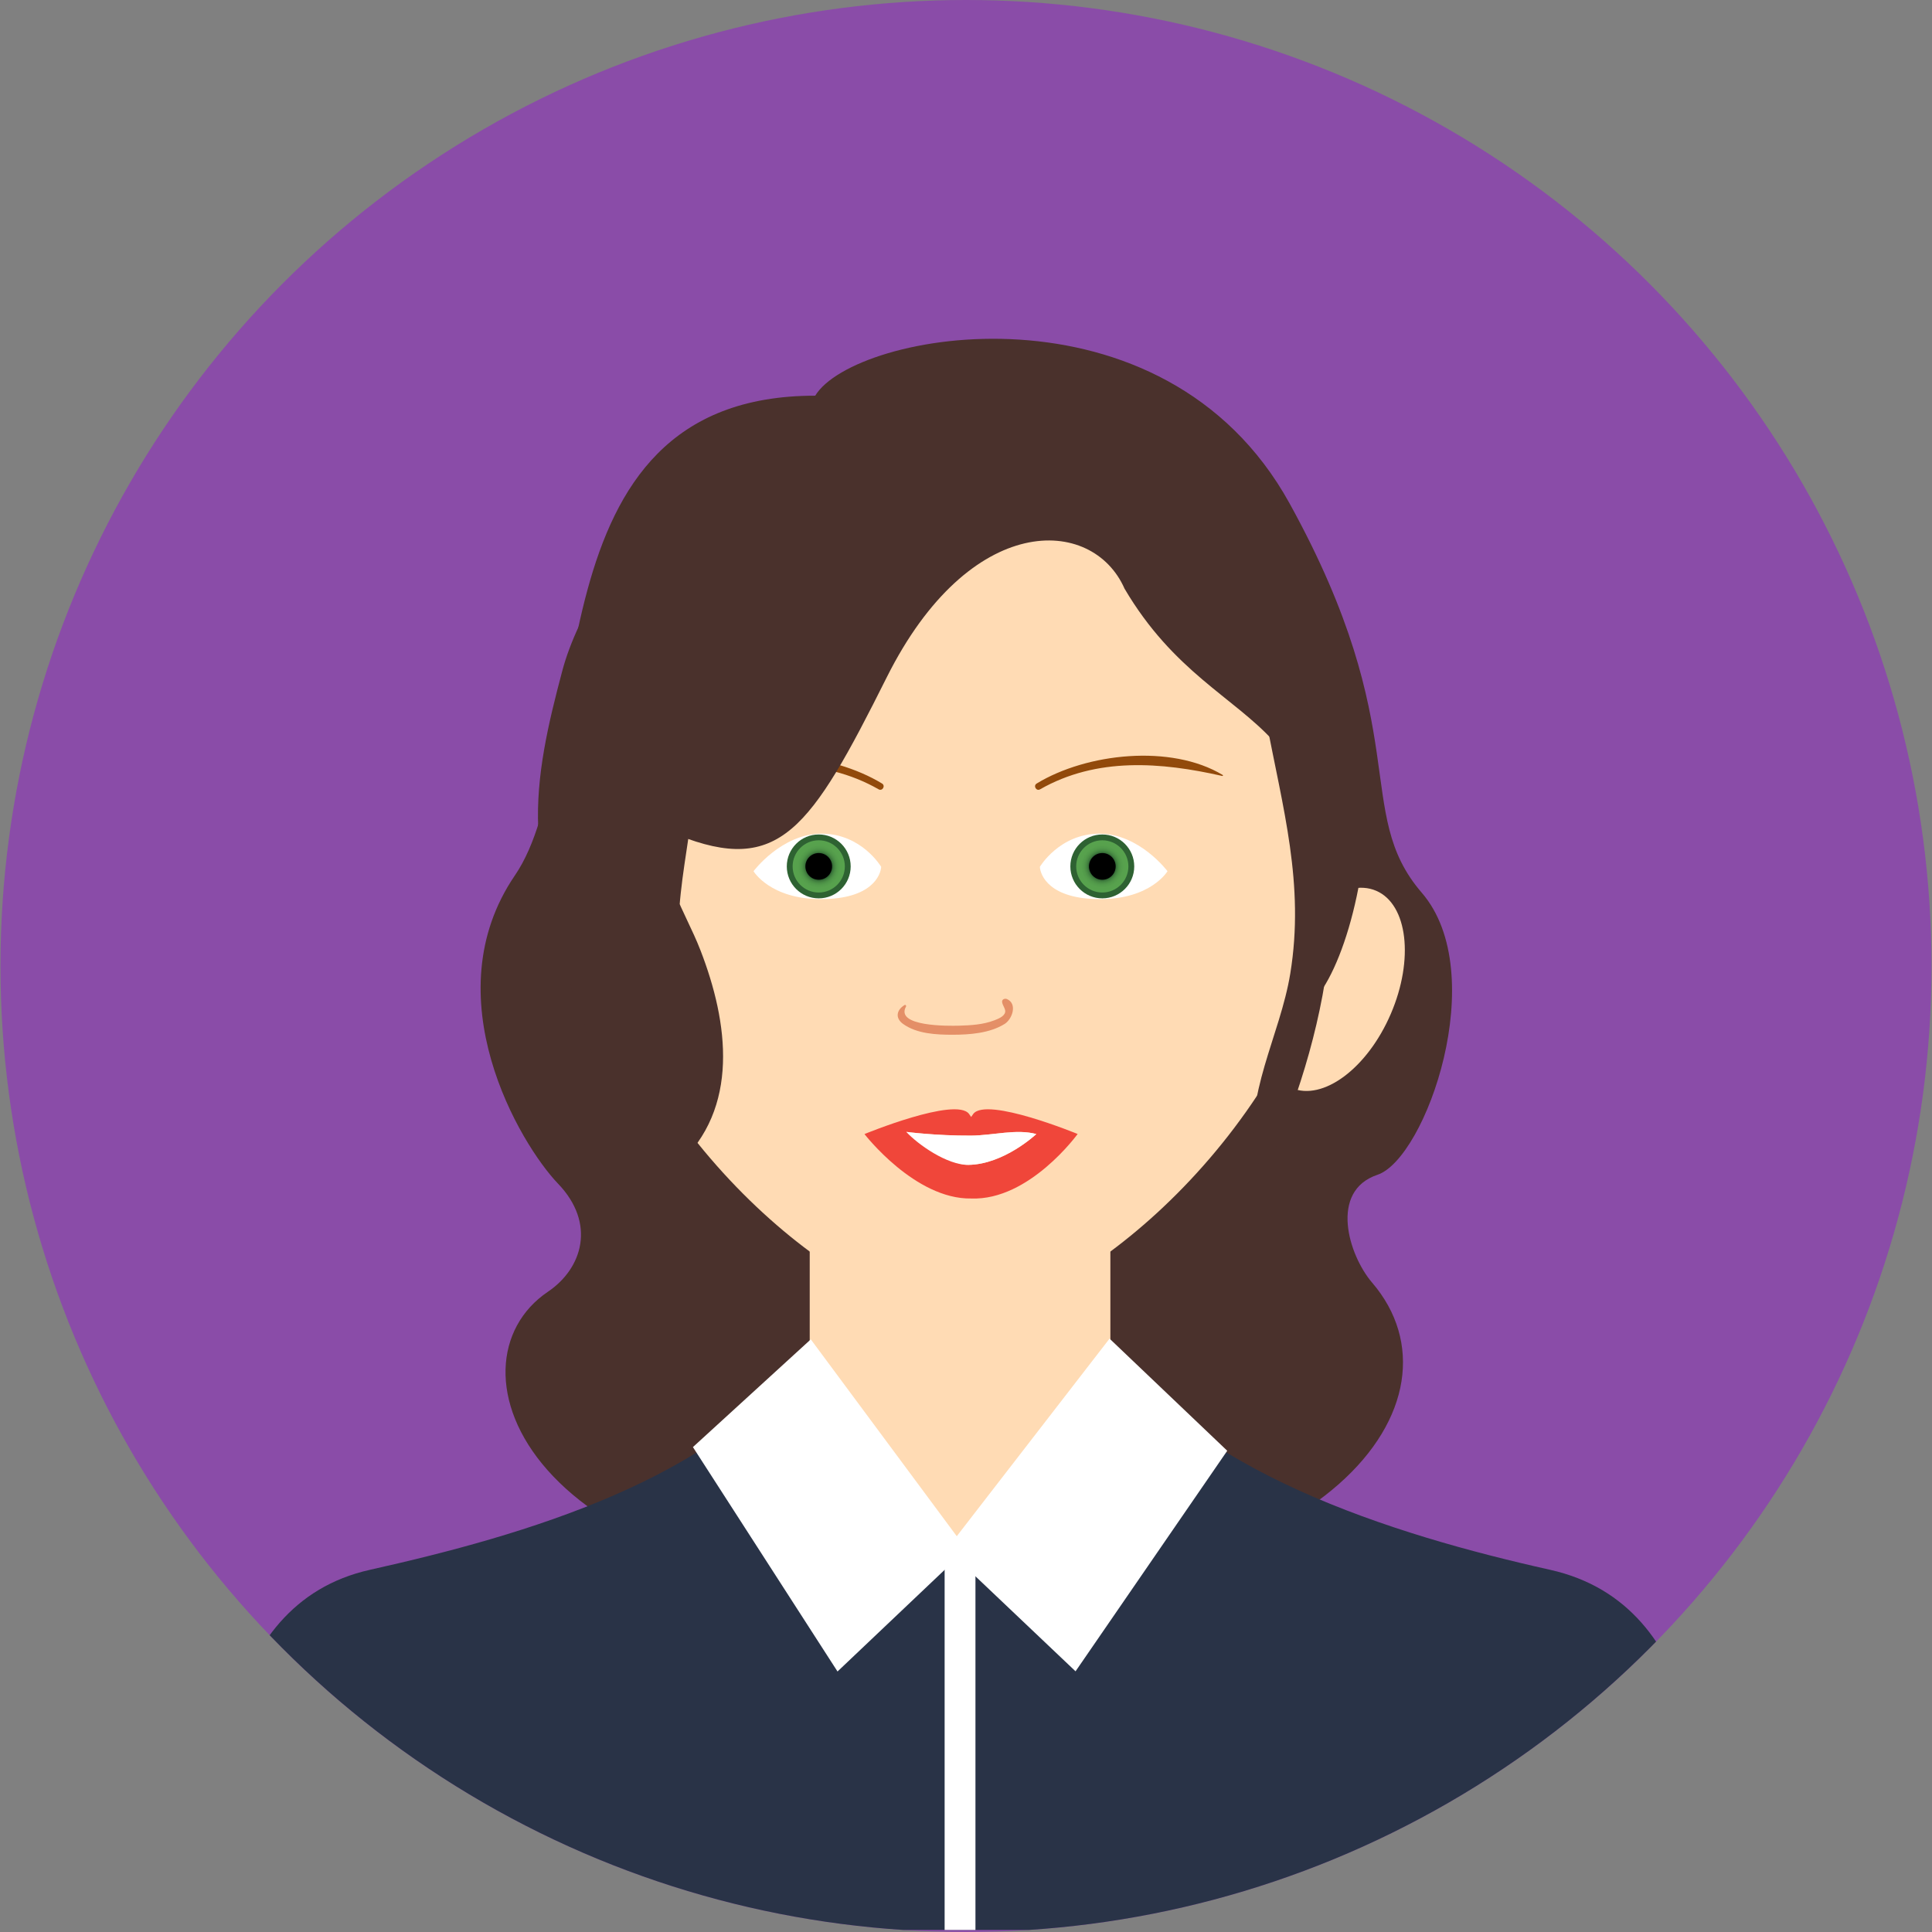 <svg version="1.1" id="Capa_1" xmlns="http://www.w3.org/2000/svg" xmlns:xlink="http://www.w3.org/1999/xlink" viewBox="0 0 174.061 174.061" xml:space="preserve" fill="#000000"><rect x="0" y="0" width="174.061" height="174.061" fill="#808080" stroke="none"/><g id="SVGRepo_bgCarrier" stroke-width="0"></g><g id="SVGRepo_tracerCarrier" stroke-linecap="round" stroke-linejoin="round"></g><g id="SVGRepo_iconCarrier"> <g> <defs> <ellipse id="SVGID_1_" cx="87.03" cy="87.03" rx="86.987" ry="87.03"></ellipse> </defs> <clipPath id="SVGID_2_"> <use xlink:href="#SVGID_1_" style="overflow:visible;"></use> </clipPath> <ellipse style="clip-path:url(#SVGID_2_);fill:#8a4ca8;" cx="87.03" cy="87.03" rx="86.987" ry="87.03"></ellipse> <g style="clip-path:url(#SVGID_2_);"> <path style="fill-rule:evenodd;clip-rule:evenodd;fill:#4a312c;" d="M73.446,35.649c3.495-5.794,31.362-10.904,42.73,9.693 c11.369,20.598,5.642,27.814,11.913,35.084c6.273,7.27,0.366,23.954-3.991,25.416c-4.357,1.463-2.608,7.232-0.482,9.711 c9.071,10.582-4.047,28.422-39.07,28.239c-37.436-0.196-44.782-20.942-35.183-27.414c3.129-2.111,4.342-6.164,0.914-9.735 c-3.428-3.57-11.332-16.875-3.885-27.779C53.843,67.96,47.334,35.632,73.446,35.649z"></path> <path style="fill-rule:evenodd;clip-rule:evenodd;fill:#293347;" d="M99.268,120.444c-0.263,0.414-26.086,0.824-26.372,1.232 c-8.109,11.569-25.633,16.639-39.567,19.754c-13.865,3.101-14.401,20.714-14.423,32.444h135.177 c-0.02-11.73-0.278-29.28-14.425-32.444C125.51,138.268,106.961,132.542,99.268,120.444z"></path> <path style="fill-rule:evenodd;clip-rule:evenodd;fill:#ffdbb4;" d="M72.951,95.736v22.216v10.965 c6.786,13.883,18.969,14.244,27.087,0v-10.966V95.736C100.038,77.821,72.951,77.821,72.951,95.736z"></path> <ellipse transform="matrix(0.395 -0.919 0.919 0.395 -9.182 164.311)" style="fill-rule:evenodd;clip-rule:evenodd;fill:#ffdbb4;" cx="120.109" cy="89.124" rx="9.665" ry="5.59"></ellipse> <path style="fill-rule:evenodd;clip-rule:evenodd;fill:#ffdbb4;" d="M86.495,118.688c-8.818,0-27.446-13.862-33.205-33.718 c-5.814-20.049,5.136-48.806,33.205-48.806c28.067,0,39.021,28.757,33.204,48.806C113.938,104.825,95.312,118.688,86.495,118.688z "></path> <g> <g> <path style="fill:#FFFFFF;" d="M67.888,78.49c0,0,1.489,2.516,6.07,2.516c4.58,0,5.384-2.151,5.43-2.909 c0,0-1.76-2.988-5.368-2.988S67.888,78.49,67.888,78.49z"></path> <g> <g> <radialGradient id="SVGID_3_" cx="57.872" cy="62.26" r="2.441" gradientTransform="matrix(1.072 0 0 1.072 11.748 11.333)" gradientUnits="userSpaceOnUse"> <stop offset="0.452" style="stop-color:#2E6232"></stop> <stop offset="0.463" style="stop-color:#326834"></stop> <stop offset="0.51" style="stop-color:#407D3E"></stop> <stop offset="0.567" style="stop-color:#4B8E45"></stop> <stop offset="0.636" style="stop-color:#529A4A"></stop> <stop offset="0.734" style="stop-color:#57A14D"></stop> <stop offset="1" style="stop-color:#58A34E"></stop> </radialGradient> <circle style="fill:url(#SVGID_3_);" cx="73.762" cy="78.057" r="2.616"></circle> <path style="fill:#2E6232;" d="M73.762,75.704c1.298,0,2.353,1.055,2.353,2.353c0,1.297-1.056,2.353-2.353,2.353 c-1.297,0-2.351-1.055-2.351-2.353C71.411,76.76,72.466,75.704,73.762,75.704 M73.762,75.179 c-1.589,0-2.877,1.289-2.877,2.879c0,1.59,1.288,2.878,2.877,2.878c1.59,0,2.879-1.289,2.879-2.878 C76.641,76.467,75.352,75.179,73.762,75.179L73.762,75.179z"></path> </g> <circle cx="73.763" cy="78.057" r="1.202"></circle> </g> </g> <g> <path style="fill:#FFFFFF;" d="M105.185,78.49c0,0-1.489,2.516-6.07,2.516c-4.58,0-5.384-2.151-5.43-2.909 c0,0,1.76-2.987,5.368-2.987S105.185,78.49,105.185,78.49z"></path> <g> <g> <radialGradient id="SVGID_4_" cx="-470.782" cy="78.057" r="2.615" gradientTransform="matrix(-1 0 0 1 -371.472 0)" gradientUnits="userSpaceOnUse"> <stop offset="0.452" style="stop-color:#2E6232"></stop> <stop offset="0.463" style="stop-color:#326834"></stop> <stop offset="0.51" style="stop-color:#407D3E"></stop> <stop offset="0.567" style="stop-color:#4B8E45"></stop> <stop offset="0.636" style="stop-color:#529A4A"></stop> <stop offset="0.734" style="stop-color:#57A14D"></stop> <stop offset="1" style="stop-color:#58A34E"></stop> </radialGradient> <path style="fill:url(#SVGID_4_);" d="M99.311,80.672c-1.442,0-2.616-1.173-2.616-2.615s1.174-2.615,2.616-2.615 c1.441,0,2.614,1.173,2.614,2.615S100.752,80.672,99.311,80.672z"></path> <path style="fill:#2E6232;" d="M99.311,75.705c1.297,0,2.351,1.055,2.351,2.352c0,1.297-1.055,2.352-2.351,2.352 c-1.298,0-2.353-1.055-2.353-2.352C96.958,76.76,98.013,75.705,99.311,75.705 M99.311,75.18c-1.591,0-2.879,1.288-2.879,2.878 c0,1.589,1.288,2.878,2.879,2.878c1.588,0,2.877-1.289,2.877-2.878C102.188,76.468,100.899,75.18,99.311,75.18L99.311,75.18z"></path> </g> <circle cx="99.311" cy="78.057" r="1.202"></circle> </g> </g> <g> <g> <path style="fill:#E48F67;" d="M81.492,90.55c-0.716,0.435-0.869,1.168-0.129,1.701c1.237,0.892,2.997,0.974,4.461,0.973 c1.536-0.001,3.361-0.138,4.694-0.978c0.683-0.43,1.163-1.815,0.206-2.236c-0.181-0.08-0.463,0.008-0.441,0.253 c0.029,0.325,0.334,0.63,0.275,0.929c-0.079,0.396-0.675,0.617-0.995,0.74c-0.996,0.383-2.119,0.446-3.173,0.475 c-0.935,0.025-5.768,0.093-4.764-1.724C81.672,90.6,81.578,90.498,81.492,90.55L81.492,90.55z"></path> </g> </g> <g> <g> <path style="fill:#924A0B;" d="M62.742,69.909c5.516-1.25,11.303-1.717,16.418,1.204c0.34,0.194,0.639-0.32,0.306-0.523 c-4.5-2.739-12.105-3.576-16.761-0.771C62.656,69.849,62.688,69.921,62.742,69.909L62.742,69.909z"></path> </g> </g> <g> <g> <path style="fill:#924A0B;" d="M110.158,69.82c-4.657-2.805-12.261-1.969-16.761,0.771c-0.333,0.203-0.034,0.717,0.306,0.523 c5.115-2.921,10.902-2.454,16.418-1.204C110.174,69.921,110.206,69.849,110.158,69.82L110.158,69.82z"></path> </g> </g> </g> <g> <path style="fill:#F0463A;" d="M97.104,102.172c0,0-8.211-3.383-9.416-1.819c-0.07,0.094-0.136,0.186-0.193,0.278 c-0.058-0.093-0.124-0.185-0.194-0.278c-1.204-1.563-9.417,1.819-9.417,1.819s4.552,5.902,9.626,5.805 c5.229,0.195,9.573-5.805,9.573-5.805c-0.004,0-0.006,0-0.007,0C97.092,102.172,97.104,102.172,97.104,102.172z M93.366,102.172 c0,0-2.91,2.737-6.119,2.774c-1.923,0.024-3.862-2.236-5.596-2.97c0,0,2.692,0.353,5.831,0.335 C89.447,102.3,91.572,101.684,93.366,102.172z"></path> <path style="fill:#FFFFFF;" d="M87.482,102.312c-3.139,0.018-5.831-0.335-5.831-0.335c1.046,1.128,3.673,2.994,5.596,2.97 c3.209-0.037,6.119-2.774,6.119-2.774C91.572,101.684,89.447,102.3,87.482,102.312z"></path> </g> <path style="fill-rule:evenodd;clip-rule:evenodd;fill:#4a312c;" d="M79.888,61.026c-6.887,13.773-9.682,17.84-18.839,14.203 c-9.156-3.635-8.417,6.555-6.753,13.826c-8.109-9.82-6.156-19.145-3.634-28.627c2.764-10.39,16.706-26.197,29.783-25.906 c7.105-0.713,17.859,0.131,29.301,7.992c19.976,13.732,13.305,44.587,7.923,48.226c5.212-28.577-7.549-22.76-16.356-37.708 C98.419,46.46,87.375,46.054,79.888,61.026z"></path> <rect x="85.105" y="139.608" style="fill-rule:evenodd;clip-rule:evenodd;fill:#FFFFFF;" width="2.777" height="34.267"></rect> <g> <polygon style="fill-rule:evenodd;clip-rule:evenodd;fill:#FFFFFF;stroke:#FFFFFF;stroke-width:1.321;stroke-miterlimit:10;" points=" 72.952,121.649 63.285,130.485 75.578,149.563 86.187,139.497 "></polygon> <polygon style="fill-rule:evenodd;clip-rule:evenodd;fill:#FFFFFF;stroke:#FFFFFF;stroke-width:1.321;stroke-miterlimit:10;" points=" 100.038,121.585 109.703,130.794 96.794,149.563 86.187,139.497 "></polygon> </g> <g> <path style="fill:#4a312c;" d="M57.226,67.035c-1.713,5.548-5.596,9.171-3.289,15.413c1.805,4.882,6.715,12.709,1.657,17.097 c2.19,0.907,4.38,1.814,6.57,2.721c-0.715-5.491-1.305-10.078-3.325-15.286c-1.489-3.839-1.967-10.556,1.864-13.234 c-1.876-1.077-3.752-2.153-5.628-3.23c-0.147,7.933-2.771,15.889,1.11,23.33c2.167,4.154,8.373,0.492,6.26-3.659 c-2.918-5.733-0.097-13.562,0.11-19.67c0.093-2.724-3.289-4.812-5.628-3.23c-4.858,3.287-6.543,8.25-6.706,13.946 c-0.091,3.177,0.682,6.333,1.806,9.271c1.629,4.257,1.946,8.323,2.577,12.786c0.434,3.071,4.535,3.42,6.433,1.698 c5.651-5.131,4.58-12.891,2.077-19.356c-1.462-3.776-3.723-6.454-2.704-10.668c0.856-3.544,0.867-5.794-1.729-8.313 C58.203,66.186,57.419,66.407,57.226,67.035L57.226,67.035z"></path> </g> <g> <path style="fill:#4a312c;" d="M114.089,64.967c1.468,7.813,3.473,14.689,2.157,22.744c-0.917,5.616-4.2,10.949-3.139,16.751 c0.109,0.597,1.093,0.75,1.342,0.176c5.321-12.251,8.757-28.238,1.018-40.251C114.99,63.645,113.932,64.134,114.089,64.967 L114.089,64.967z"></path> </g> </g> </g> </g></svg>